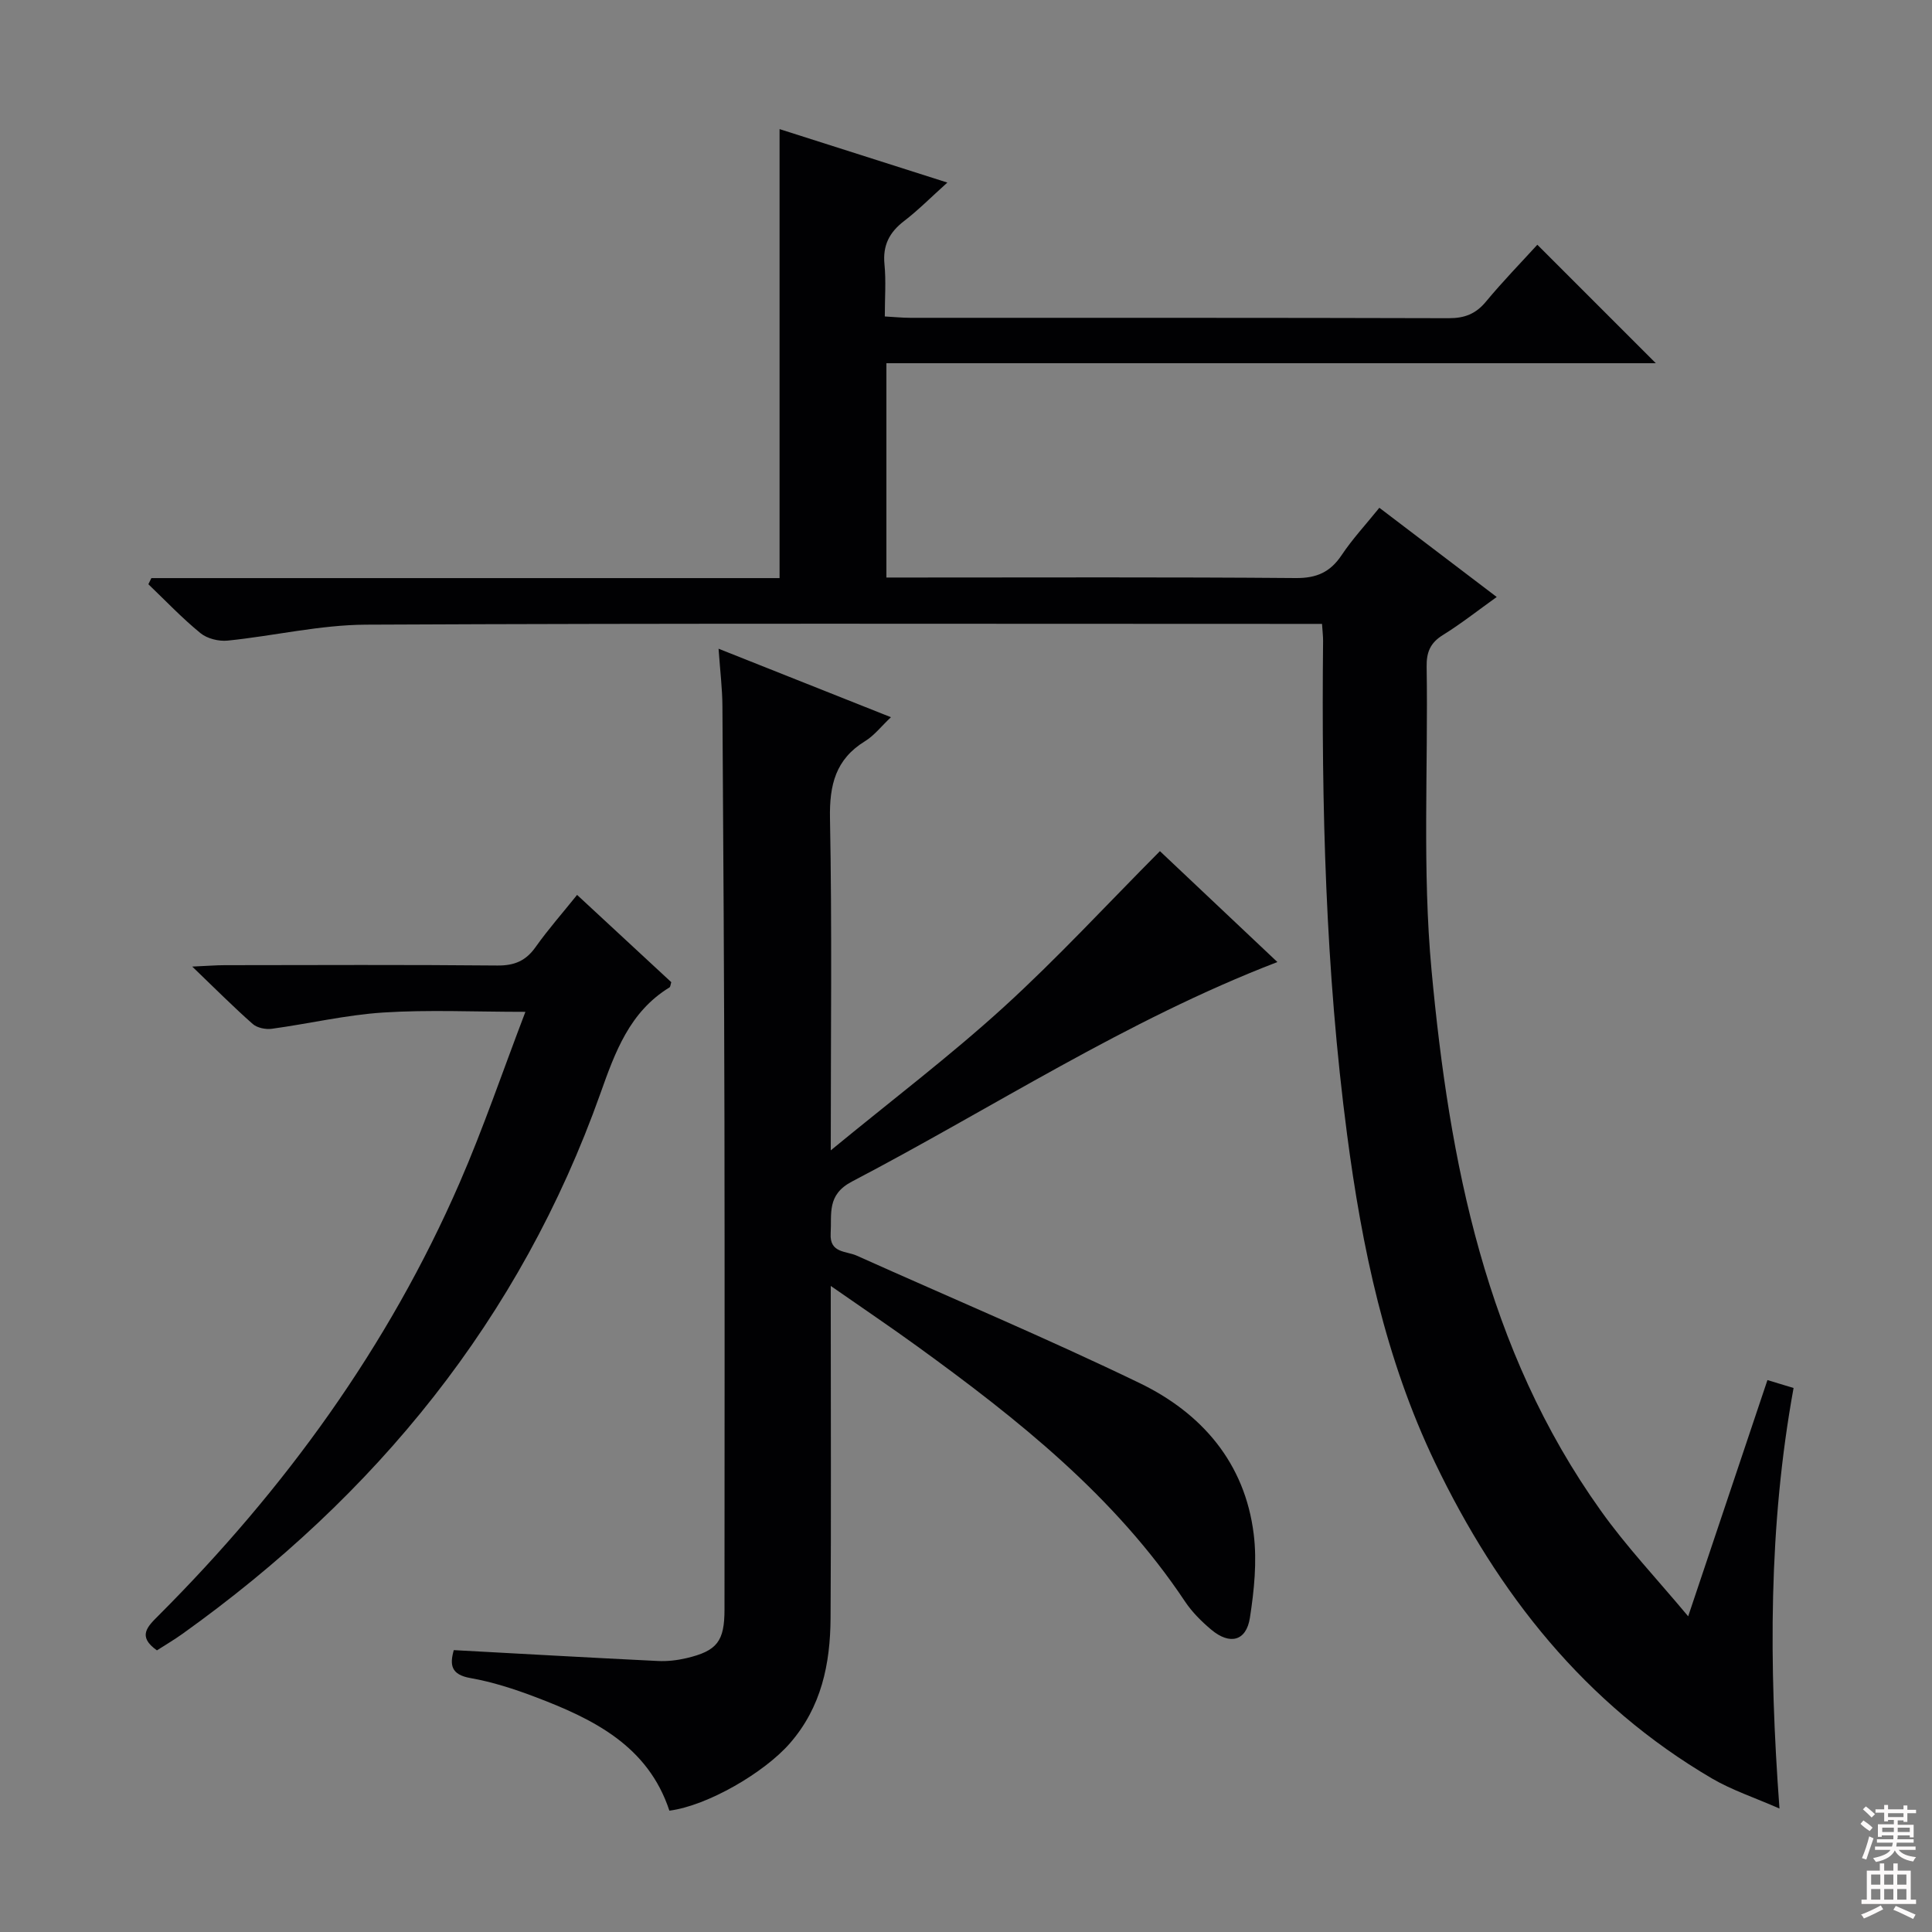 <svg enable-background="new 0 0 400 400" viewBox="0 0 400 400" xmlns="http://www.w3.org/2000/svg"><rect x="0" y="0" width="400" height="400" fill="#808080" stroke="none"/><g fill="#010103"><path d="m349.52 334.64c5.78-17.22 11.04-32.92 16.41-48.91 2.03.61 3.53 1.07 5.41 1.64-5.21 28.61-5.12 57.15-2.92 87.07-5.19-2.28-9.81-3.8-13.91-6.19-26.36-15.42-44.39-38.31-57.4-65.42-10.31-21.49-15.14-44.52-18.22-68.01-4.46-33.91-5.31-67.98-4.96-102.12.01-.97-.12-1.94-.22-3.53-1.93 0-3.71 0-5.48 0-64.16 0-128.32-.15-192.48.16-9.54.05-19.06 2.33-28.61 3.3-1.84.19-4.24-.4-5.64-1.55-3.81-3.11-7.22-6.71-10.78-10.12.21-.42.41-.85.62-1.27h130.06c0-31.22 0-61.78 0-92.96 11.26 3.59 22.52 7.17 34.74 11.07-3.4 3.05-6.03 5.72-8.98 7.98-3.04 2.34-4.42 5.03-4.04 8.94.34 3.43.07 6.93.07 10.8 2.04.11 3.65.28 5.26.28 37.16.01 74.33-.03 111.49.08 3.29.01 5.61-.89 7.72-3.44 3.49-4.21 7.32-8.14 10.63-11.77 8.26 8.26 16.3 16.31 24.53 24.53-52.72 0-105.85 0-159.3 0v44.37h5.75c26.33 0 52.66-.11 78.99.11 4.35.04 7.16-1.23 9.52-4.76 2.21-3.31 4.95-6.26 7.8-9.79 7.96 6.05 15.83 12.04 24.3 18.47-3.96 2.83-7.42 5.57-11.15 7.88-2.62 1.62-3.41 3.58-3.36 6.56.33 20.98-.92 42.09 1.02 62.9 3.69 39.59 11.18 78.43 35.04 111.83 5.24 7.38 11.52 14.01 18.09 21.87z"/><path d="m93.95 341.64c14.38.78 28.31 1.57 42.25 2.25 1.97.1 4.01-.14 5.93-.59 6.36-1.5 7.87-3.5 7.87-10.09.01-33.67.05-67.33-.01-101-.06-28.66-.23-57.33-.42-85.99-.02-3.63-.47-7.25-.8-11.91 12.22 4.85 23.67 9.4 35.69 14.18-2 1.88-3.45 3.79-5.36 4.96-6.11 3.75-7.39 9.06-7.26 15.98.43 22.3.16 44.62.16 68.74 12.63-10.39 24.62-19.48 35.71-29.57 11.14-10.14 21.38-21.26 32.44-32.38 7.5 7.08 15.77 14.89 24.32 22.96-31.41 12.08-58.98 30.23-88.07 45.44-5.26 2.75-4.17 6.66-4.42 10.78-.24 4.07 3.2 3.58 5.38 4.56 19.53 8.77 39.29 17.07 58.56 26.38 12.89 6.22 21.83 16.52 23.65 31.3.7 5.66.09 11.62-.79 17.31-.75 4.83-4.15 5.69-8.01 2.45-2.02-1.7-3.97-3.64-5.43-5.83-14.5-21.77-34.55-37.69-55.38-52.79-5.61-4.07-11.36-7.94-17.96-12.54v5.77c0 21 .09 42-.04 63-.06 9.48-1.89 18.44-8.44 25.94-5.28 6.05-17.01 12.9-24.93 13.93-4.43-13.44-15.76-18.99-27.8-23.55-4.33-1.64-8.82-3.1-13.37-3.9-4.07-.71-4.33-2.74-3.47-5.79z"/><path d="m119.48 185.28c6.66 6.17 13.11 12.15 19.5 18.07-.16.5-.17.97-.38 1.09-8.25 5.05-11.26 13.41-14.29 21.94-16.62 46.72-46.48 83.26-86.53 111.89-1.73 1.24-3.57 2.31-5.29 3.42-4.11-2.9-1.97-4.91.33-7.21 26.13-26.15 47.56-55.62 62.35-89.62 4.88-11.21 8.82-22.84 13.61-35.37-10.63 0-20.06-.46-29.42.14-7.74.5-15.39 2.32-23.1 3.37-1.27.17-3.02-.19-3.94-1-3.96-3.49-7.69-7.24-12.52-11.88 3.23-.14 4.97-.29 6.7-.29 18.83-.02 37.66-.11 56.49.07 3.54.03 5.9-.98 7.92-3.85 2.59-3.65 5.57-7.03 8.57-10.77z"/></g><path d="m385.2 377.6.6-.7c.6.4 1.3.9 1.9 1.5l-.6.7c-.8-.5-1.4-1-1.9-1.5zm.3 7.1c.6-1.4 1.1-2.9 1.5-4.5.3.1.6.3.9.4-.5 1.4-1 2.9-1.5 4.4zm.2-10.1.6-.6c.7.5 1.3 1.1 1.9 1.6l-.7.7c-.6-.6-1.2-1.2-1.8-1.7zm8.4-.8h.8v.9h1.8v.7h-1.8v1.8h-.8v-.3h-1.2v.9h3.3v2.6h-.8v-.4h-2.5c0 .3 0 .6-.1.8h3.4v.7h-3.5c0 .3-.1.6-.1.8h4v.7h-3.5c.7.9 1.9 1.3 3.6 1.5-.2.2-.4.5-.6.9-1.9-.3-3.2-1.1-3.8-2.3-.5 1.1-1.8 2-3.9 2.4-.2-.3-.4-.5-.6-.8 1.9-.4 3.1-.9 3.6-1.7h-3.2v-.7h3.5c.1-.2.1-.5.2-.8h-3.3v-.7h3.4c0-.2 0-.5 0-.8h-2.4v.3h-.8v-2.6h3.3v-.9h-1.2v.3h-.8v-1.8h-1.8v-.7h1.8v-.9h.8v.9h3.2zm-4.4 5.5h2.4c0-.3 0-.6 0-.9h-2.4zm1.2-3.1h3.2v-.8h-3.2zm4.4 2.2h-2.4v.9h2.5v-.9z" fill="#fcfafa"/><path d="m389.2 385.8h.9v1.5h1.9v-1.5h.9v1.5h2.7v6h1.1v.9h-11.3v-.9h1.1v-6h2.7zm.2 8.7.5.8c-1.2.6-2.5 1.3-4 1.9-.2-.3-.3-.6-.6-.8 1.6-.6 3-1.3 4.1-1.9zm-2-4.3h1.9v-2.1h-1.9zm0 3.1h1.9v-2.2h-1.9zm2.7-3.1h1.9v-2.1h-1.9zm0 3.1h1.9v-2.2h-1.9zm2.4 1.3c1.4.6 2.7 1.2 4.1 1.8l-.5.9c-1.5-.7-2.8-1.4-4.1-1.9zm2.2-6.5h-1.9v2.1h1.9zm-1.9 5.2h1.9v-2.2h-1.9z" fill="#fcfafa"/></svg>